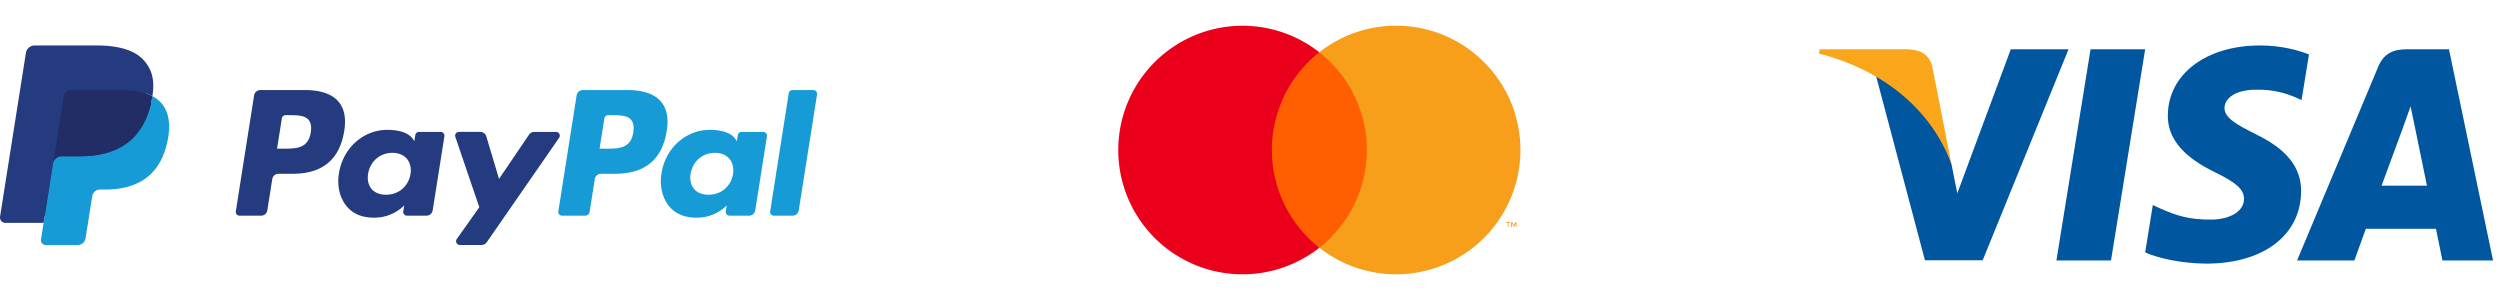 <svg width="275" height="33" fill="none" xmlns="http://www.w3.org/2000/svg">
    <path d="M33.608 9.908h-4.974a.69.69 0 00-.683.584L25.94 23.246a.413.413 0 00.41.478h2.374a.69.69 0 00.683-.584l.543-3.44a.691.691 0 01.682-.584h1.575c3.276 0 5.167-1.585 5.66-4.727.223-1.374.01-2.454-.633-3.21-.707-.831-1.961-1.27-3.626-1.27zm.574 4.659c-.272 1.784-1.636 1.784-2.954 1.784h-.75l.526-3.333a.415.415 0 01.41-.35h.343c.898 0 1.746 0 2.183.512.262.306.342.76.242 1.387zm14.294-.058h-2.382a.414.414 0 00-.41.35l-.105.666-.167-.241c-.515-.749-1.665-.999-2.813-.999-2.632 0-4.88 1.994-5.317 4.79-.228 1.395.096 2.729.887 3.659.726.855 1.764 1.211 3 1.211 2.12 0 3.297-1.363 3.297-1.363l-.107.662a.414.414 0 00.409.48h2.145a.69.69 0 00.683-.584l1.288-8.152a.413.413 0 00-.408-.479zm-3.32 4.636c-.23 1.36-1.31 2.274-2.688 2.274-.691 0-1.244-.222-1.599-.642-.352-.418-.486-1.012-.374-1.674.215-1.349 1.313-2.292 2.67-2.292.676 0 1.226.225 1.588.649.363.428.507 1.026.403 1.685zm16.005-4.636h-2.394a.694.694 0 00-.572.303l-3.301 4.863-1.4-4.673a.694.694 0 00-.663-.493H50.48a.414.414 0 00-.393.548l2.636 7.737-2.478 3.5a.415.415 0 00.338.654h2.39a.69.69 0 00.568-.297l7.961-11.49a.414.414 0 00-.34-.652z" fill="#253B80"/>
    <path d="M69.085 9.908h-4.974a.691.691 0 00-.683.584l-2.011 12.754a.414.414 0 00.408.478h2.553a.483.483 0 00.477-.408l.571-3.616a.69.69 0 01.682-.584h1.574c3.277 0 5.167-1.585 5.662-4.727.223-1.374.009-2.454-.635-3.21-.706-.831-1.96-1.27-3.624-1.27zm.574 4.659c-.271 1.784-1.635 1.784-2.954 1.784h-.75l.527-3.333a.413.413 0 01.409-.35h.344c.897 0 1.745 0 2.183.512.261.306.34.76.24 1.387zm14.293-.058h-2.38a.412.412 0 00-.41.35l-.105.666-.167-.241c-.516-.749-1.665-.999-2.812-.999-2.632 0-4.88 1.994-5.317 4.79-.227 1.395.095 2.729.886 3.659.727.855 1.765 1.211 3 1.211 2.121 0 3.297-1.363 3.297-1.363l-.106.662a.414.414 0 00.41.48h2.145a.691.691 0 00.682-.584l1.288-8.152a.417.417 0 00-.411-.479zm-3.32 4.636c-.228 1.36-1.31 2.274-2.687 2.274-.69 0-1.245-.222-1.6-.642-.352-.418-.484-1.012-.373-1.674.216-1.349 1.312-2.292 2.669-2.292.676 0 1.226.225 1.588.649.364.428.508 1.026.403 1.685zm6.128-8.887l-2.041 12.988a.414.414 0 00.408.478h2.053a.69.69 0 00.682-.584l2.014-12.753a.414.414 0 00-.41-.48H87.17a.415.415 0 00-.409.351z" fill="#179BD7"/>
    <path d="M5.284 26.203l.38-2.416-.847-.02H.772L3.583 5.94a.23.23 0 01.229-.195h6.821c2.265 0 3.828.47 4.644 1.401.383.436.626.892.744 1.394.124.527.126 1.156.005 1.923l-.009.056v.492l.383.216c.292.149.555.349.774.591.328.373.54.847.629 1.41.092.578.062 1.266-.09 2.045-.174.896-.456 1.676-.837 2.314a4.76 4.76 0 01-1.328 1.455 5.382 5.382 0 01-1.787.807c-.66.171-1.41.258-2.234.258h-.531c-.38 0-.749.137-1.038.382-.29.247-.481.59-.541.965l-.04.218-.672 4.258-.03.156c-.009.05-.023.075-.043.091a.113.113 0 01-.07.026H5.284z" fill="#253B80"/>
    <path d="M16.762 10.576c-.02.13-.044.263-.07.4-.9 4.619-3.977 6.214-7.908 6.214H6.783c-.481 0-.886.35-.961.824l-1.025 6.499-.29 1.842a.512.512 0 00.505.592h3.55c.42 0 .778-.306.844-.72l.035-.18.668-4.242.043-.233a.854.854 0 01.844-.721h.53c3.44 0 6.132-1.396 6.92-5.437.328-1.688.158-3.098-.712-4.089a3.395 3.395 0 00-.972-.75z" fill="#179BD7"/>
    <path d="M15.821 10.2a7.086 7.086 0 00-.875-.193 11.112 11.112 0 00-1.764-.13H7.835a.852.852 0 00-.843.722l-1.138 7.205-.032.21a.972.972 0 01.96-.823h2.002c3.93 0 7.009-1.597 7.908-6.215.027-.137.05-.27.07-.4a4.801 4.801 0 00-.941-.375z" fill="#222D65"/>
    <path d="M6.992 10.6a.85.85 0 01.843-.721h5.347c.633 0 1.225.041 1.764.128.365.058.726.143 1.077.257.266.088.512.192.74.312.268-1.707-.002-2.87-.925-3.921C14.82 5.496 12.984 5 10.634 5H3.812c-.48 0-.889.35-.963.824L.007 23.834a.586.586 0 00.579.679h4.211l1.058-6.71L6.992 10.6z" fill="#253B80"/>
    <path d="M151.712 5.75H138.55v21.497h13.162V5.75z" fill="#FF5F00"/>
    <path d="M139.906 16.5a13.637 13.637 0 015.221-10.747 13.672 13.672 0 00-22.118 10.749 13.67 13.67 0 0022.118 10.749 13.65 13.65 0 01-5.221-10.75z" fill="#EB001B"/>
    <path d="M165.941 24.972v-.44h.19v-.092h-.452v.092h.179v.44h.083zm.877 0v-.532h-.136l-.16.38-.159-.38h-.137v.532h.099v-.402l.148.345h.102l.149-.345v.402h.094z" fill="#F79E1B"/>
    <path d="M167.248 16.5a13.671 13.671 0 01-22.121 10.747 13.67 13.67 0 000-21.498 13.673 13.673 0 0122.121 10.747v.004z" fill="#F79E1B"/>
    <g clip-path="url(#clip0)">
        <path d="M232.211 28.654h-6.007l3.757-23.233h6.007l-3.757 23.233z" fill="#00579F"/>
        <path d="M253.988 5.99c-1.185-.471-3.064-.99-5.388-.99-5.932 0-10.11 3.163-10.136 7.686-.049 3.337 2.991 5.19 5.265 6.303 2.324 1.137 3.114 1.88 3.114 2.892-.023 1.557-1.878 2.274-3.607 2.274-2.398 0-3.684-.37-5.636-1.236l-.791-.37-.841 5.215c1.409.641 4.005 1.211 6.7 1.236 6.303 0 10.406-3.114 10.455-7.934.024-2.645-1.581-4.671-5.042-6.327-2.101-1.063-3.388-1.78-3.388-2.868.024-.989 1.088-2.001 3.46-2.001 1.953-.05 3.388.42 4.475.89l.543.246.817-5.017z" fill="#00579F"/>
        <path d="M261.972 20.423c.495-1.334 2.399-6.5 2.399-6.5-.025.05.493-1.36.79-2.224l.42 2.002s1.137 5.56 1.384 6.722h-4.993zm7.415-15.002h-4.646c-1.433 0-2.522.42-3.14 1.928l-8.923 21.305h6.303l1.261-3.486h7.713c.172.816.717 3.486.717 3.486h5.562L269.387 5.42z" fill="#00579F"/>
        <path d="M221.187 5.421l-5.884 15.843-.642-3.213c-1.088-3.708-4.499-7.736-8.306-9.739l5.389 20.317h6.352l9.443-23.208h-6.352z" fill="#00579F"/>
        <path d="M209.841 5.421h-9.665l-.099.47c7.539 1.928 12.532 6.575 14.584 12.16L212.56 7.375c-.346-1.484-1.409-1.904-2.719-1.953z" fill="#FAA61A"/>
    </g>
    <defs>
        <clipPath id="clip0">
            <path fill="#fff" transform="translate(200.077 5)" d="M0 0h74.157v24H0z"/>
        </clipPath>
    </defs>
</svg>

